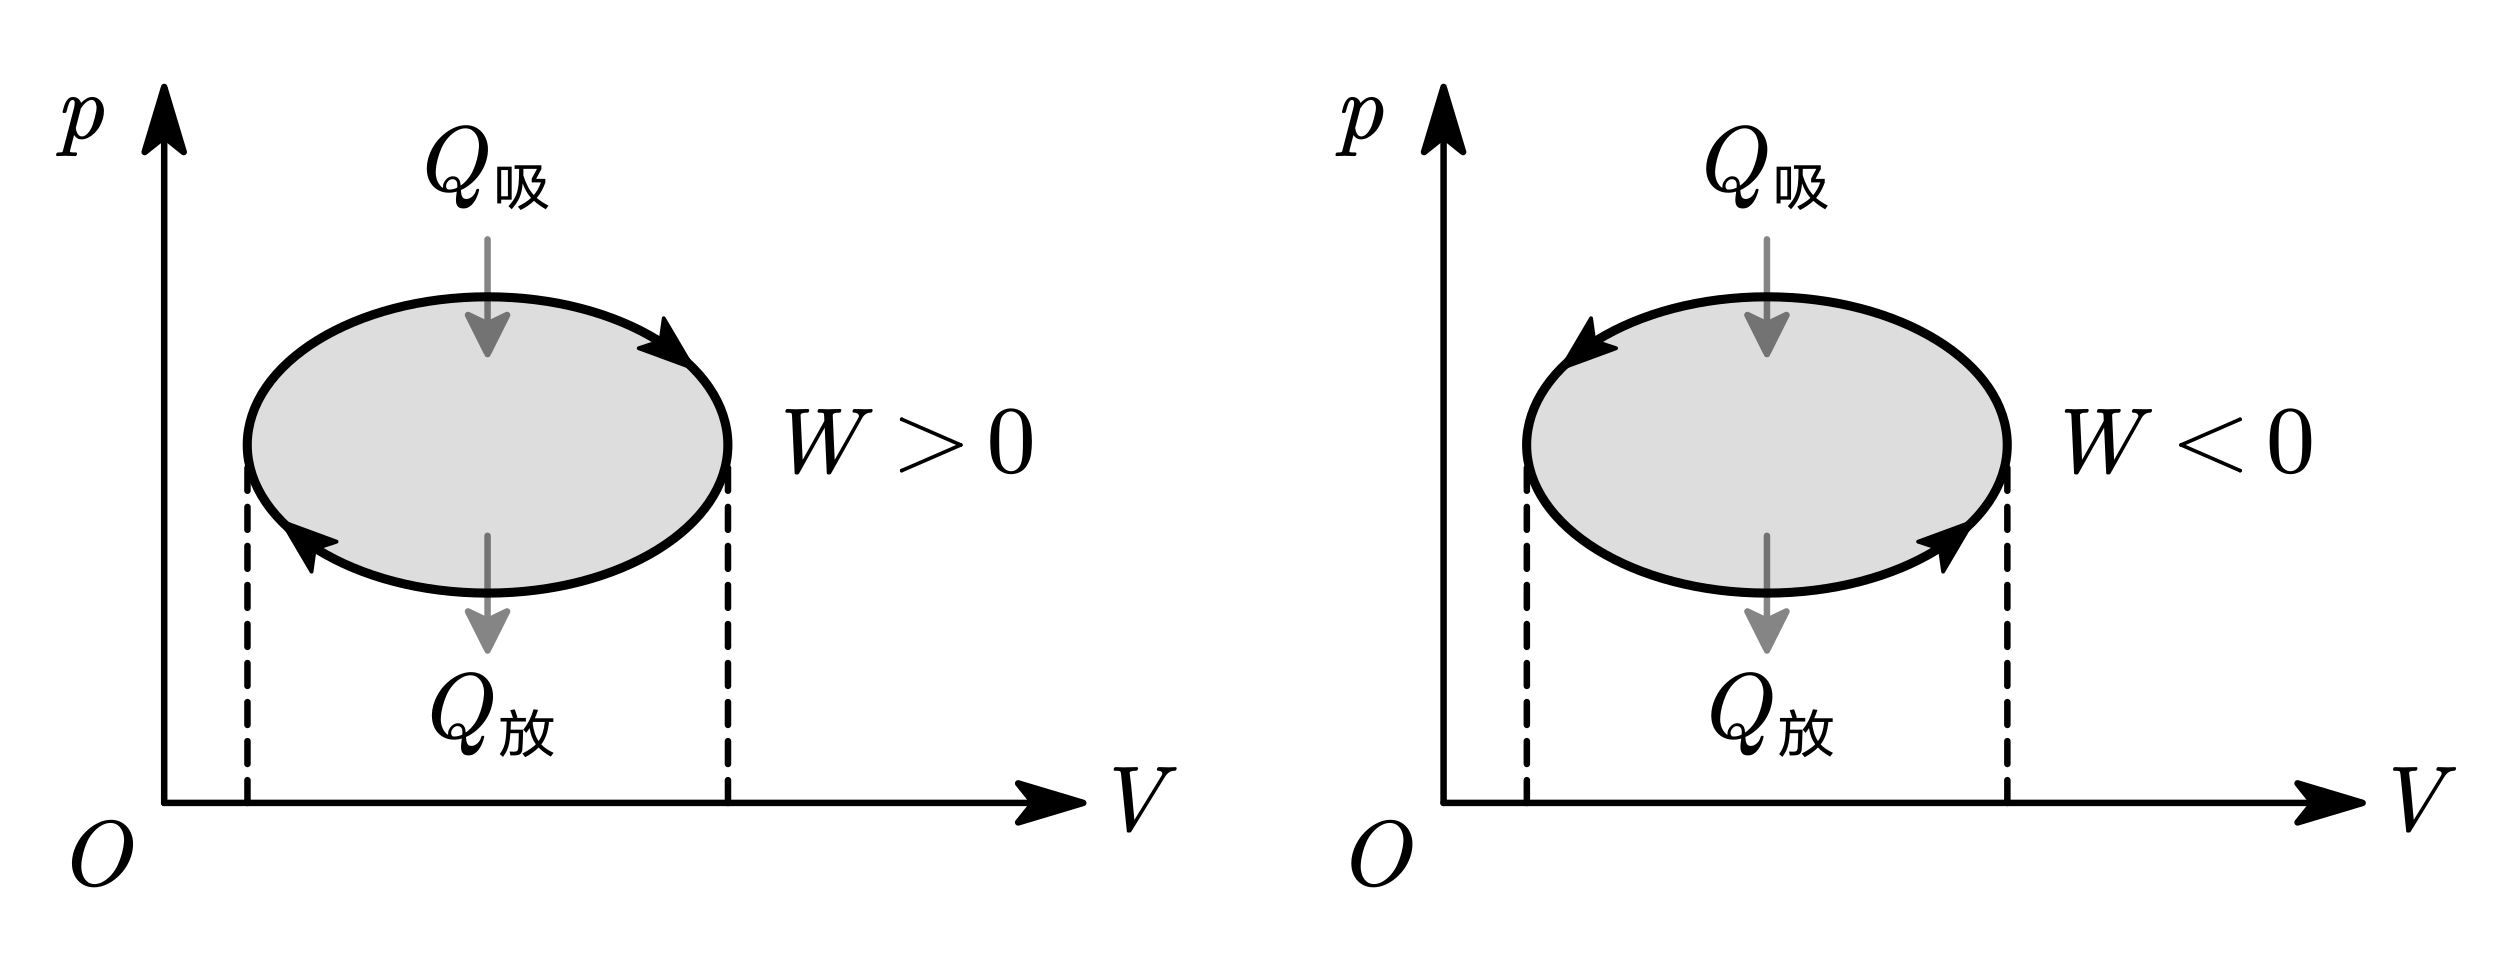 <?xml version="1.0"?>
<svg xmlns="http://www.w3.org/2000/svg" xmlns:xlink="http://www.w3.org/1999/xlink" width="512.217" height="198.464">
	<defs>
		<marker id="CustomMarker-01" markerUnits="strokeWidth" markerWidth="9" markerHeight="9" viewBox="-9 -4.5 9 9" orient="auto-start-reverse">
			<path d="M 0 -0 L -6 -3, -4.8 -0.5, -4.8 0.5, -6 3 Z" fill="#858585" stroke="#858585" stroke-linejoin="round" />
		</marker>
		<marker id="CustomMarker-02" markerUnits="strokeWidth" markerWidth="9" markerHeight="9" viewBox="-9 -4.5 9 9" orient="auto-start-reverse">
			<path d="M 0 -0 L -6 -3, -4.8 -0.5, -4.8 0.5, -6 3 Z" fill="#858585" stroke="#858585" stroke-linejoin="round" />
		</marker>
		<marker id="CustomMarker-03" markerUnits="strokeWidth" markerWidth="15" markerHeight="9" viewBox="-15 -4.5 15 9" orient="auto-start-reverse">
			<path d="M 0 -0 L -10 -3, -8 -0.5, -8 0.5, -10 3 Z" fill="#000000" stroke="#000000" stroke-linejoin="round" />
		</marker>
		<marker id="CustomMarker-04" markerUnits="strokeWidth" markerWidth="15" markerHeight="9" viewBox="-15 -4.5 15 9" orient="auto-start-reverse">
			<path d="M 0 -0 L -10 -3, -8 -0.5, -8 0.5, -10 3 Z" fill="#000000" stroke="#000000" stroke-linejoin="round" />
		</marker>
		<marker id="CustomMarker-05" markerUnits="strokeWidth" markerWidth="21" markerHeight="15" viewBox="-21 -7.5 21 15" orient="auto-start-reverse">
			<path d="M 0 -0 L -14 -5, -11.2 -0.5, -11.2 0.5, -14 5 Z" fill="#000000" stroke="#000000" stroke-linejoin="round" />
		</marker>
		<marker id="CustomMarker-06" markerUnits="strokeWidth" markerWidth="21" markerHeight="15" viewBox="-21 -7.5 21 15" orient="auto-start-reverse">
			<path d="M 0 -0 L -14 -5, -11.2 -0.5, -11.2 0.5, -14 5 Z" fill="#000000" stroke="#000000" stroke-linejoin="round" />
		</marker>
		<marker id="CustomMarker-07" markerUnits="strokeWidth" markerWidth="9" markerHeight="9" viewBox="-9 -4.5 9 9" orient="auto-start-reverse">
			<path d="M 0 -0 L -6 -3, -4.8 -0.5, -4.8 0.5, -6 3 Z" fill="#858585" stroke="#858585" stroke-linejoin="round" />
		</marker>
		<marker id="CustomMarker-08" markerUnits="strokeWidth" markerWidth="9" markerHeight="9" viewBox="-9 -4.5 9 9" orient="auto-start-reverse">
			<path d="M 0 -0 L -6 -3, -4.8 -0.5, -4.8 0.5, -6 3 Z" fill="#858585" stroke="#858585" stroke-linejoin="round" />
		</marker>
		<marker id="CustomMarker-09" markerUnits="strokeWidth" markerWidth="15" markerHeight="9" viewBox="-15 -4.5 15 9" orient="auto-start-reverse">
			<path d="M 0 -0 L -10 -3, -8 -0.5, -8 0.5, -10 3 Z" fill="#000000" stroke="#000000" stroke-linejoin="round" />
		</marker>
		<marker id="CustomMarker-10" markerUnits="strokeWidth" markerWidth="15" markerHeight="9" viewBox="-15 -4.5 15 9" orient="auto-start-reverse">
			<path d="M 0 -0 L -10 -3, -8 -0.5, -8 0.5, -10 3 Z" fill="#000000" stroke="#000000" stroke-linejoin="round" />
		</marker>
		<marker id="CustomMarker-11" markerUnits="strokeWidth" markerWidth="21" markerHeight="15" viewBox="-21 -7.5 21 15" orient="auto-start-reverse">
			<path d="M 0 -0 L -14 -5, -11.2 -0.5, -11.2 0.5, -14 5 Z" fill="#000000" stroke="#000000" stroke-linejoin="round" />
		</marker>
		<marker id="CustomMarker-12" markerUnits="strokeWidth" markerWidth="21" markerHeight="15" viewBox="-21 -7.5 21 15" orient="auto-start-reverse">
			<path d="M 0 -0 L -14 -5, -11.2 -0.5, -11.2 0.5, -14 5 Z" fill="#000000" stroke="#000000" stroke-linejoin="round" />
		</marker>
	</defs>
	<path d="M 0 -14.099 L 0 14.099" fill="none" stroke="#858585" stroke-width="1.6" stroke-linecap="round" stroke-linejoin="round" marker-end="url(#CustomMarker-01)" transform="matrix(0.833 0 0 0.833 99.895 60.798)" />
	<path d="M 0 -14.099 L 0 14.099" fill="none" stroke="#858585" stroke-width="1.6" stroke-linecap="round" stroke-linejoin="round" marker-end="url(#CustomMarker-02)" transform="matrix(0.833 0 0 0.833 99.895 121.529)" />
	<path d="M -113.023 88.043 L 113.023 88.043" fill="none" stroke="#000000" stroke-width="1.6" stroke-linecap="round" stroke-linejoin="round" marker-end="url(#CustomMarker-03)" transform="matrix(0.833 0 -0 0.833 127.789 91.163)" />
	<path d="M -113.023 88.043 L -113.023 -88.043" fill="none" stroke="#000000" stroke-width="1.6" stroke-linecap="round" stroke-linejoin="round" marker-end="url(#CustomMarker-04)" transform="matrix(0.833 0 -0 0.833 127.789 91.163)" />
	<g transform="matrix(1 0 -0 1 11.5 11.5)">
		<svg width="32.974" height="41.957">
			<defs />
			<path d="M 9.594 12.748 C 9.449 13.28, 9.237 13.805, 8.957 14.324, 8.677 14.843, 8.313 15.323, 7.867 15.762, 7.502 16.129, 7.089 16.436, 6.626 16.683, 6.164 16.93, 5.684 17.053, 5.188 17.053, 4.779 17.053, 4.442 16.941, 4.178 16.715, 3.914 16.489, 3.747 16.306, 3.678 16.165 L 2.895 19.169 C 2.857 19.322, 2.835 19.435, 2.829 19.508, 2.829 19.57, 2.841 19.609, 2.867 19.627, 2.942 19.677, 3.088 19.707, 3.305 19.719, 3.522 19.732, 3.766 19.737, 4.036 19.737, 4.2 19.737, 4.282 19.817, 4.282 19.975 L 4.282 20.04, 4.244 20.213 C 4.175 20.397, 4.052 20.485, 3.876 20.479, 3.272 20.455, 2.675 20.437, 2.083 20.424 L 1.81 20.424 C 1.294 20.424, 0.772 20.442, 0.243 20.479, 0.081 20.479, -0.001 20.4, -0.002 20.241 L -0.002 20.177, 0.036 20.003 C 0.106 19.82, 0.228 19.732, 0.404 19.737, 0.625 19.737, 0.807 19.732, 0.952 19.719, 1.096 19.707, 1.199 19.679, 1.262 19.636, 1.325 19.606, 1.392 19.438, 1.46 19.133 L 3.649 10.669 C 3.75 10.273, 3.8 9.93, 3.8 9.643 L 3.8 9.423 C 3.769 9.13, 3.622 8.984, 3.357 8.983, 3.08 8.984, 2.849 9.207, 2.663 9.652, 2.478 10.098, 2.297 10.678, 2.121 11.392, 2.052 11.558, 1.936 11.643, 1.772 11.649 L 1.555 11.649 C 1.404 11.649, 1.328 11.573, 1.328 11.42 L 1.328 11.356 C 1.404 11.069, 1.489 10.756, 1.584 10.417, 1.678 10.078, 1.804 9.758, 1.961 9.456, 2.118 9.153, 2.316 8.897, 2.555 8.686, 2.794 8.475, 3.093 8.37, 3.451 8.369, 3.93 8.37, 4.312 8.506, 4.598 8.778, 4.884 9.05, 5.052 9.323, 5.102 9.597, 5.348 9.316, 5.676 9.042, 6.089 8.773, 6.501 8.505, 6.936 8.37, 7.395 8.369, 7.879 8.37, 8.293 8.497, 8.636 8.75, 8.979 9.004, 9.244 9.32, 9.433 9.698, 9.66 10.15, 9.779 10.639, 9.792 11.163 L 9.792 11.291 C 9.792 11.762, 9.726 12.248, 9.594 12.748 Z M 8.206 9.963 C 8.15 9.671, 8.045 9.434, 7.89 9.254, 7.736 9.074, 7.534 8.984, 7.282 8.983, 6.993 8.984, 6.699 9.082, 6.4 9.277, 6.101 9.473, 5.826 9.719, 5.574 10.018, 5.379 10.269, 5.209 10.504, 5.064 10.724 L 4.027 14.727 C 4.052 14.855, 4.076 14.978, 4.098 15.094, 4.12 15.21, 4.15 15.323, 4.187 15.432, 4.282 15.732, 4.419 15.976, 4.598 16.165, 4.777 16.355, 5.015 16.449, 5.31 16.449, 5.575 16.449, 5.836 16.352, 6.093 16.156, 6.351 15.961, 6.587 15.716, 6.801 15.423, 7.103 15.014, 7.329 14.579, 7.48 14.118, 7.632 13.657, 7.77 13.185, 7.895 12.702, 8.021 12.202, 8.131 11.72, 8.225 11.255, 8.263 11.036, 8.282 10.822, 8.282 10.614, 8.282 10.394, 8.257 10.177, 8.206 9.963 Z" stroke="none" fill="#000000" />
			<rect />
		</svg>
	</g>
	<g transform="matrix(1 0 -0 1 228.162 153.325)">
		<svg width="41.979" height="48">
			<defs />
			<path d="M 12.858 4.321 C 12.821 4.504, 12.707 4.596, 12.518 4.595, 12.318 4.596, 12.126 4.619, 11.943 4.665, 11.761 4.711, 11.583 4.788, 11.41 4.898, 11.237 5.008, 11.079 5.141, 10.934 5.297, 10.789 5.453, 10.657 5.628, 10.537 5.823 L 3.659 17.008 C 3.565 17.179, 3.42 17.261, 3.225 17.255 L 3.046 17.255 C 2.813 17.255, 2.7 17.157, 2.706 16.962 L 1.527 5.264 C 1.502 5.106, 1.477 4.982, 1.451 4.894, 1.426 4.806, 1.388 4.743, 1.338 4.705, 1.25 4.657, 1.111 4.627, 0.918 4.614, 0.727 4.602, 0.508 4.596, 0.263 4.595, 0.168 4.596, 0.099 4.566, 0.055 4.504, 0.017 4.468, -0.002 4.422, -0.002 4.366, -0.002 4.33, 0.008 4.297, 0.027 4.266 L 0.055 4.128 C 0.074 4.049, 0.117 3.982, 0.183 3.927, 0.249 3.872, 0.329 3.845, 0.423 3.844, 1.027 3.882, 1.637 3.9, 2.253 3.899, 2.348 3.9, 2.449 3.894, 2.555 3.881, 3.285 3.882, 4.015 3.87, 4.744 3.844, 4.833 3.845, 4.911 3.875, 4.98 3.936, 5.005 3.985, 5.018 4.031, 5.018 4.073, 5.018 4.111, 5.009 4.144, 4.989 4.174 L 4.961 4.311 C 4.942 4.397, 4.897 4.467, 4.825 4.518, 4.752 4.57, 4.675 4.596, 4.593 4.595, 4.373 4.596, 4.172 4.605, 3.989 4.624, 3.807 4.642, 3.628 4.691, 3.452 4.77, 3.345 4.825, 3.295 4.917, 3.301 5.044 L 3.301 5.108 C 3.521 6.733, 3.697 8.365, 3.829 10.005, 3.961 11.645, 4.103 13.197, 4.254 14.662 L 9.82 5.603 C 9.902 5.475, 9.953 5.341, 9.971 5.2 L 9.971 5.154 C 9.971 5.063, 9.95 4.981, 9.905 4.907, 9.767 4.7, 9.509 4.596, 9.132 4.595, 8.968 4.596, 8.886 4.514, 8.886 4.348 L 8.886 4.284, 8.924 4.119 C 8.994 3.937, 9.116 3.845, 9.292 3.844, 9.845 3.87, 10.402 3.882, 10.962 3.881, 11.037 3.894, 11.11 3.9, 11.179 3.899, 11.657 3.9, 12.148 3.882, 12.651 3.844, 12.821 3.845, 12.912 3.927, 12.924 4.092 L 12.924 4.165 Z" stroke="none" fill="#000000" />
			<rect />
		</svg>
	</g>
	<g transform="matrix(1 0 -0 1 14.734 164.549)">
		<svg width="41.979" height="48">
			<defs />
			<path d="M 12.263 10.412 C 12.037 11.298, 11.67 12.153, 11.164 12.978, 10.658 13.802, 10.021 14.556, 9.254 15.24, 8.562 15.857, 7.805 16.347, 6.984 16.71, 6.163 17.073, 5.341 17.255, 4.517 17.255, 3.687 17.255, 2.949 17.072, 2.305 16.706, 1.66 16.339, 1.146 15.845, 0.762 15.221, 0.341 14.532, 0.099 13.768, 0.036 12.931, 0.011 12.73, -0.002 12.529, -0.002 12.327, -0.002 11.698, 0.08 11.048, 0.243 10.376, 0.482 9.478, 0.852 8.607, 1.352 7.761, 1.852 6.915, 2.492 6.15, 3.272 5.466, 3.964 4.85, 4.72 4.353, 5.541 3.978, 6.362 3.602, 7.19 3.414, 8.027 3.414, 8.857 3.414, 9.592 3.604, 10.23 3.982, 10.869 4.361, 11.38 4.862, 11.763 5.484, 12.184 6.174, 12.433 6.944, 12.508 7.792, 12.521 8.001, 12.527 8.205, 12.527 8.406, 12.527 9.06, 12.44 9.729, 12.263 10.412 Z M 10.358 5.795 C 10.15 5.283, 9.839 4.866, 9.423 4.546, 9.008 4.225, 8.499 4.065, 7.895 4.064, 7.298 4.065, 6.703 4.228, 6.112 4.555, 5.521 4.882, 4.993 5.304, 4.527 5.823, 3.941 6.453, 3.479 7.135, 3.14 7.871, 2.8 8.607, 2.536 9.353, 2.347 10.11, 2.127 10.935, 1.992 11.738, 1.942 12.519, 1.929 12.666, 1.923 12.813, 1.923 12.959, 1.923 13.57, 2.024 14.168, 2.224 14.754, 2.42 15.274, 2.719 15.709, 3.121 16.06, 3.524 16.412, 4.027 16.587, 4.63 16.586, 5.253 16.587, 5.862 16.408, 6.456 16.051, 7.051 15.694, 7.584 15.252, 8.056 14.727, 8.666 14.019, 9.14 13.271, 9.48 12.483, 9.82 11.695, 10.097 10.892, 10.31 10.073, 10.505 9.311, 10.628 8.56, 10.678 7.82 L 10.678 7.499 C 10.678 6.889, 10.572 6.321, 10.358 5.795 Z" stroke="none" fill="#000000" />
			<rect />
		</svg>
	</g>
	<path d="M 59.108 -0 C 59.108 20.124, 32.645 36.438, -0 36.438, -32.645 36.438, -59.108 20.124, -59.108 -0, -59.108 -20.124, -32.645 -36.438, -0 -36.438, 32.645 -36.438, 59.108 -20.124, 59.108 -0 Z" stroke="none" fill="#000000" fill-opacity="0.133" transform="matrix(0.833 0 0 0.833 99.895 91.164)" />
	<path d="M 59.108 -0 C 59.108 20.124, 32.645 36.438, -0 36.438, -32.645 36.438, -59.108 20.124, -59.108 -0, -59.108 -20.124, -32.645 -36.438, -0 -36.438, 32.645 -36.438, 59.108 -20.124, 59.108 -0 Z" fill="none" stroke="#000000" stroke-width="2.24" stroke-linecap="round" stroke-linejoin="round" transform="matrix(0.833 0 0 0.833 99.895 91.164)" />
	<path d="M 41.304 -26.049 C 42.257 -25.474, 43.178 -24.88, 44.064 -24.268 L 50.542 -18.861" fill="none" stroke="#000000" stroke-width="0.96" stroke-linecap="round" stroke-linejoin="round" marker-end="url(#CustomMarker-05)" transform="matrix(0.833 0 -0 0.833 99.926 91.164)" />
	<g transform="matrix(1 0 -0 1 87.449 22.231)">
		<svg width="77.999" height="57">
			<defs />
			<path d="M 12.259 10.412 C 12.032 11.298, 11.666 12.153, 11.16 12.978, 10.653 13.802, 10.016 14.556, 9.249 15.24, 8.52 15.881, 7.765 16.373, 6.984 16.714, 6.997 16.934, 7.019 17.16, 7.051 17.392, 7.082 17.625, 7.137 17.824, 7.216 17.992, 7.295 18.16, 7.403 18.293, 7.541 18.391, 7.68 18.489, 7.868 18.537, 8.107 18.537, 8.327 18.537, 8.54 18.49, 8.744 18.395, 8.949 18.301, 9.142 18.172, 9.324 18.011, 9.507 17.849, 9.667 17.655, 9.806 17.429, 9.944 17.203, 10.041 16.971, 10.098 16.733, 10.117 16.654, 10.159 16.587, 10.225 16.532, 10.292 16.477, 10.368 16.449, 10.457 16.449, 10.545 16.449, 10.624 16.483, 10.693 16.549, 10.718 16.599, 10.73 16.642, 10.73 16.678, 10.73 16.715, 10.721 16.749, 10.702 16.779, 10.608 17.194, 10.471 17.617, 10.292 18.047, 10.113 18.478, 9.894 18.875, 9.636 19.238, 9.379 19.602, 9.073 19.899, 8.721 20.131, 8.369 20.363, 7.969 20.479, 7.522 20.479, 7.019 20.479, 6.655 20.366, 6.428 20.14, 6.202 19.915, 6.06 19.618, 6.003 19.252, 5.978 19.087, 5.965 18.91, 5.965 18.72, 5.965 18.525, 5.978 18.324, 6.003 18.116, 6.053 17.701, 6.098 17.334, 6.135 17.017, 5.645 17.176, 5.104 17.255, 4.513 17.255, 3.683 17.255, 2.945 17.072, 2.3 16.706, 1.655 16.339, 1.141 15.845, 0.758 15.221, 0.336 14.532, 0.094 13.768, 0.031 12.931, 0.006 12.73, -0.007 12.529, -0.007 12.327, -0.007 11.698, 0.075 11.048, 0.238 10.376, 0.478 9.478, 0.847 8.607, 1.347 7.761, 1.848 6.915, 2.487 6.15, 3.267 5.466, 3.959 4.85, 4.715 4.353, 5.536 3.978, 6.357 3.602, 7.186 3.414, 8.022 3.414, 8.852 3.414, 9.587 3.604, 10.225 3.982, 10.864 4.361, 11.375 4.862, 11.758 5.484, 12.18 6.174, 12.428 6.944, 12.504 7.792, 12.517 8.001, 12.523 8.205, 12.523 8.406, 12.523 9.06, 12.435 9.729, 12.259 10.412 Z M 10.372 5.869 C 10.165 5.356, 9.853 4.928, 9.438 4.582, 9.022 4.238, 8.507 4.065, 7.89 4.064, 7.28 4.065, 6.673 4.241, 6.069 4.591, 5.466 4.943, 4.928 5.378, 4.456 5.896, 3.853 6.563, 3.379 7.283, 3.036 8.059, 2.693 8.834, 2.418 9.619, 2.21 10.412, 2.003 11.194, 1.88 11.967, 1.843 12.73, 1.83 12.84, 1.824 12.95, 1.824 13.059, 1.824 13.695, 1.937 14.287, 2.163 14.836, 2.308 15.179, 2.491 15.485, 2.711 15.753, 2.931 16.022, 3.135 16.196, 3.324 16.275, 3.318 16.263, 3.315 16.172, 3.315 16, 3.315 15.854, 3.333 15.704, 3.371 15.551, 3.428 15.338, 3.519 15.132, 3.645 14.933, 3.771 14.735, 3.917 14.558, 4.083 14.402, 4.25 14.246, 4.44 14.121, 4.654 14.026, 4.868 13.932, 5.092 13.884, 5.324 13.884, 5.652 13.884, 5.917 13.946, 6.122 14.068, 6.326 14.19, 6.488 14.346, 6.607 14.535, 6.727 14.724, 6.809 14.942, 6.853 15.19, 6.897 15.437, 6.922 15.64, 6.928 15.798, 7.066 15.707, 7.241 15.573, 7.452 15.396, 7.662 15.219, 7.865 15.023, 8.06 14.809, 8.664 14.156, 9.136 13.449, 9.475 12.689, 9.815 11.929, 10.086 11.158, 10.287 10.376, 10.494 9.576, 10.623 8.785, 10.674 8.003, 10.686 7.887, 10.693 7.765, 10.693 7.637, 10.693 7.014, 10.586 6.425, 10.372 5.869 Z M 6.23 16.21 C 6.242 16.071, 6.249 15.918, 6.249 15.752 L 6.249 15.533 C 6.236 15.32, 6.195 15.136, 6.126 14.984, 6.057 14.831, 5.952 14.709, 5.81 14.617, 5.669 14.526, 5.472 14.48, 5.22 14.479, 4.95 14.48, 4.697 14.589, 4.461 14.805, 4.225 15.022, 4.066 15.283, 3.984 15.588, 3.959 15.692, 3.947 15.793, 3.947 15.89, 3.947 16.019, 3.969 16.138, 4.012 16.247, 4.088 16.437, 4.211 16.556, 4.381 16.604 L 4.626 16.604 C 5.186 16.605, 5.72 16.474, 6.23 16.21 Z" stroke="none" fill="#000000" />
			<path d="M 0.208 3.967 C 0.082 3.758, -0.087 3.52, -0.299 3.254, 0.73 2.683, 1.531 2.096, 2.105 1.494, 1.446 0.66, 0.937 -0.339, 0.578 -1.502, 0.501 -0.349, 0.309 0.622, 0.002 1.412, -0.29 2.175, -0.769 2.972, -1.435 3.802, -1.484 3.751, -1.563 3.667, -1.673 3.551, -1.842 3.377, -1.958 3.252, -2.022 3.177, -1.56 2.626, -1.204 2.106, -0.954 1.617, -0.683 1.098, -0.482 0.52, -0.352 -0.117, -0.221 -0.739, -0.139 -1.513, -0.103 -2.44, -0.1 -2.608, -0.095 -2.844, -0.088 -3.148, -0.074 -3.695, -0.067 -4.134, -0.067 -4.467 L -0.901 -4.467, -0.901 -5.2, 4.007 -5.2, 4.007 -4.41, 3.04 -2.415, 4.726 -2.415, 4.726 -1.661 C 4.317 -0.378, 3.792 0.674, 3.151 1.494, 3.715 2.031, 4.43 2.556, 5.296 3.069, 5.134 3.295, 4.967 3.546, 4.795 3.823, 3.921 3.235, 3.206 2.657, 2.649 2.089, 1.98 2.797, 1.166 3.423, 0.208 3.967 Z M -4.077 2.607 L -4.077 -4.918, -1.435 -4.918, -1.435 1.853, -3.353 1.853, -3.353 2.607 Z M -3.353 1.15 L -2.122 1.15, -2.122 -4.215, -3.353 -4.215 Z M 2.618 0.904 C 3.157 0.2, 3.59 -0.667, 3.917 -1.697 L 2.232 -1.697, 2.232 -2.461, 3.193 -4.467, 0.71 -4.467 C 0.71 -4.295, 0.708 -4.051, 0.705 -3.733, 0.702 -3.456, 0.7 -3.254, 0.7 -3.128, 0.957 -2.228, 1.237 -1.46, 1.54 -0.825, 1.846 -0.174, 2.206 0.402, 2.618 0.904 Z" stroke="none" fill="#000000" transform="matrix(1.12 0 0 1 18.992 16.832)" />
			<rect />
		</svg>
	</g>
	<g transform="matrix(1 0 -0 1 88.489 134.293)">
		<svg width="77.999" height="57">
			<defs />
			<path d="M 12.259 10.412 C 12.032 11.298, 11.666 12.153, 11.16 12.978, 10.653 13.802, 10.016 14.556, 9.249 15.24, 8.52 15.881, 7.765 16.373, 6.984 16.714, 6.997 16.934, 7.019 17.16, 7.051 17.392, 7.082 17.625, 7.137 17.824, 7.216 17.992, 7.295 18.16, 7.403 18.293, 7.541 18.391, 7.68 18.489, 7.868 18.537, 8.107 18.537, 8.327 18.537, 8.54 18.49, 8.744 18.395, 8.949 18.301, 9.142 18.172, 9.324 18.011, 9.507 17.849, 9.667 17.655, 9.806 17.429, 9.944 17.203, 10.041 16.971, 10.098 16.733, 10.117 16.654, 10.159 16.587, 10.225 16.532, 10.292 16.477, 10.368 16.449, 10.457 16.449, 10.545 16.449, 10.624 16.483, 10.693 16.549, 10.718 16.599, 10.73 16.642, 10.73 16.678, 10.73 16.715, 10.721 16.749, 10.702 16.779, 10.608 17.194, 10.471 17.617, 10.292 18.047, 10.113 18.478, 9.894 18.875, 9.636 19.238, 9.379 19.602, 9.073 19.899, 8.721 20.131, 8.369 20.363, 7.969 20.479, 7.522 20.479, 7.019 20.479, 6.655 20.366, 6.428 20.14, 6.202 19.915, 6.06 19.618, 6.003 19.252, 5.978 19.087, 5.965 18.91, 5.965 18.72, 5.965 18.525, 5.978 18.324, 6.003 18.116, 6.053 17.701, 6.098 17.334, 6.135 17.017, 5.645 17.176, 5.104 17.255, 4.513 17.255, 3.683 17.255, 2.945 17.072, 2.3 16.706, 1.655 16.339, 1.141 15.845, 0.758 15.221, 0.336 14.532, 0.094 13.768, 0.031 12.931, 0.006 12.73, -0.007 12.529, -0.007 12.327, -0.007 11.698, 0.075 11.048, 0.238 10.376, 0.478 9.478, 0.847 8.607, 1.347 7.761, 1.848 6.915, 2.487 6.15, 3.267 5.466, 3.959 4.85, 4.715 4.353, 5.536 3.978, 6.357 3.602, 7.186 3.414, 8.022 3.414, 8.852 3.414, 9.587 3.604, 10.225 3.982, 10.864 4.361, 11.375 4.862, 11.758 5.484, 12.18 6.174, 12.428 6.944, 12.504 7.792, 12.517 8.001, 12.523 8.205, 12.523 8.406, 12.523 9.06, 12.435 9.729, 12.259 10.412 Z M 10.372 5.869 C 10.165 5.356, 9.853 4.928, 9.438 4.582, 9.022 4.238, 8.507 4.065, 7.89 4.064, 7.28 4.065, 6.673 4.241, 6.069 4.591, 5.466 4.943, 4.928 5.378, 4.456 5.896, 3.853 6.563, 3.379 7.283, 3.036 8.059, 2.693 8.834, 2.418 9.619, 2.21 10.412, 2.003 11.194, 1.88 11.967, 1.843 12.73, 1.83 12.84, 1.824 12.95, 1.824 13.059, 1.824 13.695, 1.937 14.287, 2.163 14.836, 2.308 15.179, 2.491 15.485, 2.711 15.753, 2.931 16.022, 3.135 16.196, 3.324 16.275, 3.318 16.263, 3.315 16.172, 3.315 16, 3.315 15.854, 3.333 15.704, 3.371 15.551, 3.428 15.338, 3.519 15.132, 3.645 14.933, 3.771 14.735, 3.917 14.558, 4.083 14.402, 4.25 14.246, 4.44 14.121, 4.654 14.026, 4.868 13.932, 5.092 13.884, 5.324 13.884, 5.652 13.884, 5.917 13.946, 6.122 14.068, 6.326 14.19, 6.488 14.346, 6.607 14.535, 6.727 14.724, 6.809 14.942, 6.853 15.19, 6.897 15.437, 6.922 15.64, 6.928 15.798, 7.066 15.707, 7.241 15.573, 7.452 15.396, 7.662 15.219, 7.865 15.023, 8.06 14.809, 8.664 14.156, 9.136 13.449, 9.475 12.689, 9.815 11.929, 10.086 11.158, 10.287 10.376, 10.494 9.576, 10.623 8.785, 10.674 8.003, 10.686 7.887, 10.693 7.765, 10.693 7.637, 10.693 7.014, 10.586 6.425, 10.372 5.869 Z M 6.23 16.21 C 6.242 16.071, 6.249 15.918, 6.249 15.752 L 6.249 15.533 C 6.236 15.32, 6.195 15.136, 6.126 14.984, 6.057 14.831, 5.952 14.709, 5.81 14.617, 5.669 14.526, 5.472 14.48, 5.22 14.479, 4.95 14.48, 4.697 14.589, 4.461 14.805, 4.225 15.022, 4.066 15.283, 3.984 15.588, 3.959 15.692, 3.947 15.793, 3.947 15.89, 3.947 16.019, 3.969 16.138, 4.012 16.247, 4.088 16.437, 4.211 16.556, 4.381 16.604 L 4.626 16.604 C 5.186 16.605, 5.72 16.474, 6.23 16.21 Z" stroke="none" fill="#000000" />
			<path d="M 0.128 4.018 C -0.009 3.82, -0.189 3.572, -0.411 3.274, 0.684 2.628, 1.509 1.996, 2.061 1.376, 1.766 0.932, 1.526 0.436, 1.343 -0.112, 1.163 -0.641, 1.023 -1.252, 0.92 -1.943, 0.797 -1.741, 0.607 -1.438, 0.35 -1.035, 0.325 -0.997, 0.308 -0.969, 0.297 -0.953, 0.234 -1.045, 0.105 -1.212, -0.089 -1.456, -0.155 -1.537, -0.201 -1.595, -0.226 -1.63, 0.197 -2.231, 0.556 -2.857, 0.852 -3.507, 1.162 -4.194, 1.424 -4.959, 1.639 -5.8 L 2.463 -5.682 C 2.276 -5.015, 2.079 -4.441, 1.871 -3.959 L 5.257 -3.959, 5.257 -3.205, 4.47 -3.205 C 4.375 -2.199, 4.218 -1.334, 4 -0.609, 3.771 0.14, 3.458 0.809, 3.06 1.397, 3.595 2.054, 4.343 2.626, 5.305 3.115, 5.062 3.457, 4.887 3.719, 4.782 3.9, 3.817 3.264, 3.074 2.642, 2.553 2.033, 1.968 2.714, 1.16 3.375, 0.128 4.018 Z M -3.945 3.951 C -4.005 3.89, -4.13 3.77, -4.32 3.592, -4.429 3.49, -4.503 3.42, -4.542 3.382, -4.246 2.914, -4.024 2.488, -3.876 2.105, -3.714 1.694, -3.594 1.224, -3.517 0.694, -3.443 0.208, -3.385 -0.462, -3.343 -1.317, -3.339 -1.464, -3.332 -1.686, -3.322 -1.984, -3.297 -2.575, -3.283 -3.011, -3.279 -3.292 L -4.399 -3.292, -4.399 -4.025, -2.123 -4.025 C -2.305 -4.668, -2.469 -5.207, -2.614 -5.641 L -1.8 -5.79 C -1.586 -5.133, -1.415 -4.569, -1.288 -4.097 L -1.668 -4.025, 0.239 -4.025, 0.239 -3.292, -2.503 -3.292 C -2.51 -2.779, -2.527 -2.221, -2.556 -1.62 L -0.258 -1.62 C -0.286 -0.234, -0.333 1.052, -0.4 2.238, -0.418 2.734, -0.524 3.086, -0.717 3.295, -0.911 3.503, -1.238 3.618, -1.7 3.638, -1.887 3.649, -2.186 3.654, -2.598 3.654, -2.619 3.431, -2.672 3.165, -2.756 2.853, -2.749 2.854, -2.737 2.855, -2.719 2.859, -2.392 2.876, -2.145 2.885, -1.98 2.884, -1.691 2.885, -1.488 2.831, -1.37 2.723, -1.252 2.615, -1.18 2.418, -1.156 2.13, -1.089 0.824, -1.055 -0.185, -1.055 -0.896 L -2.598 -0.896 C -2.654 -0.031, -2.73 0.663, -2.825 1.186, -2.92 1.727, -3.056 2.213, -3.232 2.643, -3.394 3.03, -3.631 3.466, -3.945 3.951 Z M 2.563 0.709 C 2.88 0.221, 3.13 -0.342, 3.313 -0.978, 3.483 -1.577, 3.613 -2.319, 3.704 -3.205 L 1.549 -3.205, 1.464 -3.02 C 1.56 -2.213, 1.693 -1.512, 1.866 -0.917, 2.045 -0.297, 2.278 0.244, 2.563 0.709 Z" stroke="none" fill="#000000" transform="matrix(1.12 0 0 1 18.992 16.832)" />
			<rect />
		</svg>
	</g>
	<g transform="matrix(1 0 -0 1 160.922 79.956)">
		<svg width="155.957" height="48">
			<defs />
			<path d="M 17.823 4.321 C 17.753 4.504, 17.634 4.596, 17.464 4.595, 17.087 4.596, 16.756 4.688, 16.474 4.87, 16.297 4.987, 16.143 5.124, 16.011 5.283, 15.879 5.442, 15.766 5.616, 15.672 5.805 L 9.389 16.998 C 9.308 17.176, 9.163 17.261, 8.955 17.255 L 8.804 17.255 C 8.585 17.255, 8.474 17.157, 8.474 16.962 L 8.05 7.664, 2.824 17.008 C 2.73 17.179, 2.585 17.261, 2.39 17.255 L 2.22 17.255 C 2.044 17.255, 1.934 17.16, 1.89 16.971 L 1.353 5.246 C 1.34 5.082, 1.326 4.96, 1.31 4.88, 1.294 4.801, 1.261 4.743, 1.211 4.705, 1.136 4.657, 1.015 4.627, 0.848 4.614, 0.681 4.602, 0.481 4.596, 0.249 4.595, 0.092 4.596, 0.007 4.514, -0.006 4.348 L -0.006 4.284, 0.032 4.119 C 0.101 3.937, 0.224 3.845, 0.399 3.844, 0.991 3.882, 1.591 3.9, 2.201 3.899, 2.296 3.9, 2.393 3.894, 2.494 3.881, 3.198 3.882, 3.912 3.87, 4.635 3.844, 4.798 3.845, 4.88 3.927, 4.88 4.092 L 4.88 4.156, 4.843 4.321 C 4.774 4.504, 4.651 4.596, 4.474 4.595, 4.242 4.596, 4.035 4.605, 3.852 4.624, 3.67 4.642, 3.494 4.691, 3.324 4.77, 3.173 4.85, 3.101 4.965, 3.107 5.118 L 3.532 14.259, 7.974 6.299, 7.936 5.246 C 7.924 5.082, 7.91 4.96, 7.894 4.88, 7.879 4.801, 7.843 4.743, 7.786 4.705, 7.71 4.657, 7.588 4.627, 7.418 4.614, 7.248 4.602, 7.053 4.596, 6.833 4.595, 6.739 4.596, 6.669 4.566, 6.625 4.504, 6.588 4.468, 6.569 4.422, 6.569 4.366, 6.569 4.33, 6.578 4.297, 6.597 4.266 L 6.625 4.128 C 6.663 3.939, 6.786 3.845, 6.994 3.844, 7.584 3.882, 8.182 3.9, 8.785 3.899, 8.867 3.9, 8.962 3.894, 9.068 3.881, 9.773 3.882, 10.483 3.87, 11.2 3.844, 11.289 3.845, 11.364 3.875, 11.427 3.936, 11.452 3.985, 11.464 4.031, 11.464 4.073, 11.464 4.111, 11.455 4.144, 11.436 4.174 L 11.408 4.311 C 11.389 4.392, 11.347 4.459, 11.28 4.514, 11.215 4.569, 11.138 4.596, 11.05 4.595, 10.83 4.596, 10.624 4.605, 10.432 4.624, 10.24 4.642, 10.062 4.691, 9.898 4.77, 9.76 4.85, 9.691 4.972, 9.691 5.136 L 10.097 14.259, 14.964 5.603 C 15.034 5.482, 15.068 5.372, 15.068 5.273, 15.068 5.158, 15.021 5.045, 14.926 4.934, 14.839 4.807, 14.714 4.719, 14.554 4.669, 14.394 4.621, 14.209 4.596, 14.002 4.595, 13.908 4.596, 13.839 4.566, 13.794 4.504, 13.757 4.468, 13.738 4.422, 13.738 4.366, 13.738 4.33, 13.747 4.297, 13.766 4.266 L 13.794 4.128 C 13.814 4.049, 13.856 3.982, 13.922 3.927, 13.988 3.872, 14.065 3.845, 14.153 3.844, 14.474 3.857, 14.798 3.863, 15.124 3.863, 15.445 3.863, 15.766 3.87, 16.087 3.881 L 16.841 3.881 C 17.099 3.882, 17.357 3.87, 17.615 3.844, 17.778 3.845, 17.86 3.927, 17.86 4.092 L 17.86 4.156 Z" stroke="none" fill="#000000" />
			<polyline points="-5.253 6.041 0 -6.041" fill="none" stroke="#000000" stroke-width="0.75" stroke-linecap="round" stroke-linejoin="round" transform="matrix(7.54979e-008 1 -1 7.54979e-008 29.873 11.207)" />
			<polyline points="0 -6.041 5.253 6.041" fill="none" stroke="#000000" stroke-width="0.75" stroke-linecap="round" stroke-linejoin="round" transform="matrix(7.54979e-008 1 -1 7.54979e-008 29.873 11.207)" />
			<ellipse cx="-5.253" cy="6.041" rx="0.375" ry="0.375" stroke="none" fill="#000000" transform="matrix(7.54979e-008 1 -1 7.54979e-008 29.873 11.207)" />
			<ellipse cx="-0" cy="-6.041" rx="0.375" ry="0.375" stroke="none" fill="#000000" transform="matrix(7.54979e-008 1 -1 7.54979e-008 29.873 11.207)" />
			<ellipse cx="5.253" cy="6.041" rx="0.375" ry="0.375" stroke="none" fill="#000000" transform="matrix(7.54979e-008 1 -1 7.54979e-008 29.873 11.207)" />
			<path d="M 50.499 10.519 C 50.499 11.381, 50.439 12.239, 50.319 13.091, 50.199 13.944, 49.902 14.745, 49.427 15.492, 49.088 16.038, 48.635 16.456, 48.068 16.749, 47.501 17.042, 46.884 17.189, 46.218 17.189, 45.578 17.189, 44.972 17.042, 44.402 16.749, 43.832 16.456, 43.377 16.038, 43.038 15.492, 42.563 14.745, 42.266 13.944, 42.146 13.091, 42.026 12.239, 41.965 11.381, 41.965 10.519, 41.965 9.646, 42.026 8.774, 42.146 7.903, 42.266 7.032, 42.563 6.217, 43.038 5.456, 43.377 4.906, 43.83 4.478, 44.397 4.173, 44.964 3.868, 45.571 3.715, 46.218 3.714, 46.878 3.715, 47.493 3.868, 48.063 4.173, 48.633 4.478, 49.088 4.906, 49.427 5.456, 49.902 6.217, 50.199 7.032, 50.319 7.903, 50.439 8.774, 50.499 9.646, 50.499 10.519 Z M 48.669 10.205 C 48.669 9.828, 48.666 9.431, 48.66 9.011, 48.653 8.593, 48.638 8.183, 48.613 7.782, 48.588 7.381, 48.544 7.002, 48.479 6.646, 48.414 6.29, 48.336 5.986, 48.243 5.734, 48.059 5.328, 47.788 4.994, 47.43 4.734, 47.072 4.474, 46.668 4.343, 46.218 4.343, 45.781 4.343, 45.385 4.475, 45.031 4.738, 44.676 5.002, 44.406 5.334, 44.221 5.734, 44.129 5.986, 44.05 6.29, 43.985 6.646, 43.921 7.002, 43.876 7.381, 43.851 7.782, 43.827 8.183, 43.811 8.593, 43.805 9.011, 43.799 9.431, 43.796 9.828, 43.796 10.205, 43.796 10.624, 43.799 11.066, 43.805 11.529, 43.811 11.993, 43.827 12.442, 43.851 12.876, 43.876 13.31, 43.921 13.722, 43.985 14.11, 44.05 14.5, 44.129 14.826, 44.221 15.088, 44.394 15.526, 44.661 15.885, 45.021 16.166, 45.382 16.448, 45.781 16.588, 46.218 16.587, 46.675 16.588, 47.084 16.448, 47.444 16.166, 47.804 15.885, 48.071 15.526, 48.243 15.088, 48.336 14.826, 48.414 14.5, 48.479 14.11, 48.544 13.722, 48.588 13.31, 48.613 12.876, 48.638 12.442, 48.653 11.993, 48.66 11.529, 48.666 11.066, 48.669 10.624, 48.669 10.205 Z" stroke="none" fill="#000000" />
			<rect />
		</svg>
	</g>
	<path d="M 0 44.022 L 0 -44.022" fill="none" stroke="#000000" stroke-width="1.6" stroke-linecap="round" stroke-linejoin="round" stroke-dasharray="5.608, 3.992" transform="matrix(0.833 0 0 0.833 50.7 127.848)" />
	<path d="M 0 44.022 L 0 -44.022" fill="none" stroke="#000000" stroke-width="1.6" stroke-linecap="round" stroke-linejoin="round" stroke-dasharray="5.608, 3.992" transform="matrix(0.833 0 0 0.833 149.152 127.848)" />
	<path d="M 41.304 -26.049 C 42.257 -25.474, 43.177 -24.88, 44.064 -24.268 L 50.542 -18.861" fill="none" stroke="#000000" stroke-width="0.96" stroke-linecap="round" stroke-linejoin="round" marker-end="url(#CustomMarker-06)" transform="matrix(-0.833 1.2583e-007 -1.2583e-007 -0.833 99.895 91.163)" />
	<path d="M 0 -14.099 L 0 14.099" fill="none" stroke="#858585" stroke-width="1.6" stroke-linecap="round" stroke-linejoin="round" marker-end="url(#CustomMarker-07)" transform="matrix(0.833 0 0 0.833 362.024 60.798)" />
	<path d="M 0 -14.099 L 0 14.099" fill="none" stroke="#858585" stroke-width="1.6" stroke-linecap="round" stroke-linejoin="round" marker-end="url(#CustomMarker-08)" transform="matrix(0.833 0 0 0.833 362.024 121.529)" />
	<path d="M -113.023 88.043 L 113.023 88.043" fill="none" stroke="#000000" stroke-width="1.6" stroke-linecap="round" stroke-linejoin="round" marker-end="url(#CustomMarker-09)" transform="matrix(0.833 0 -0 0.833 389.918 91.163)" />
	<path d="M -113.023 88.043 L -113.023 -88.043" fill="none" stroke="#000000" stroke-width="1.6" stroke-linecap="round" stroke-linejoin="round" marker-end="url(#CustomMarker-10)" transform="matrix(0.833 0 -0 0.833 389.918 91.163)" />
	<g transform="matrix(1 0 -0 1 273.629 11.5)">
		<svg width="32.974" height="41.957">
			<defs />
			<path d="M 9.594 12.748 C 9.449 13.28, 9.237 13.805, 8.957 14.324, 8.677 14.843, 8.313 15.323, 7.867 15.762, 7.502 16.129, 7.089 16.436, 6.626 16.683, 6.164 16.93, 5.684 17.053, 5.188 17.053, 4.779 17.053, 4.442 16.941, 4.178 16.715, 3.914 16.489, 3.747 16.306, 3.678 16.165 L 2.895 19.169 C 2.857 19.322, 2.835 19.435, 2.829 19.508, 2.829 19.57, 2.841 19.609, 2.867 19.627, 2.942 19.677, 3.088 19.707, 3.305 19.719, 3.522 19.732, 3.766 19.737, 4.036 19.737, 4.2 19.737, 4.282 19.817, 4.282 19.975 L 4.282 20.04, 4.244 20.213 C 4.175 20.397, 4.052 20.485, 3.876 20.479, 3.272 20.455, 2.675 20.437, 2.083 20.424 L 1.81 20.424 C 1.294 20.424, 0.772 20.442, 0.243 20.479, 0.081 20.479, -0.001 20.4, -0.002 20.241 L -0.002 20.177, 0.036 20.003 C 0.106 19.82, 0.228 19.732, 0.404 19.737, 0.625 19.737, 0.807 19.732, 0.952 19.719, 1.096 19.707, 1.199 19.679, 1.262 19.636, 1.325 19.606, 1.392 19.438, 1.46 19.133 L 3.649 10.669 C 3.75 10.273, 3.8 9.93, 3.8 9.643 L 3.8 9.423 C 3.769 9.13, 3.622 8.984, 3.357 8.983, 3.08 8.984, 2.849 9.207, 2.663 9.652, 2.478 10.098, 2.297 10.678, 2.121 11.392, 2.052 11.558, 1.936 11.643, 1.772 11.649 L 1.555 11.649 C 1.404 11.649, 1.328 11.573, 1.328 11.42 L 1.328 11.356 C 1.404 11.069, 1.489 10.756, 1.584 10.417, 1.678 10.078, 1.804 9.758, 1.961 9.456, 2.118 9.153, 2.316 8.897, 2.555 8.686, 2.794 8.475, 3.093 8.37, 3.451 8.369, 3.93 8.37, 4.312 8.506, 4.598 8.778, 4.884 9.05, 5.052 9.323, 5.102 9.597, 5.348 9.316, 5.676 9.042, 6.089 8.773, 6.501 8.505, 6.936 8.37, 7.395 8.369, 7.879 8.37, 8.293 8.497, 8.636 8.75, 8.979 9.004, 9.244 9.32, 9.433 9.698, 9.66 10.15, 9.779 10.639, 9.792 11.163 L 9.792 11.291 C 9.792 11.762, 9.726 12.248, 9.594 12.748 Z M 8.206 9.963 C 8.15 9.671, 8.045 9.434, 7.89 9.254, 7.736 9.074, 7.534 8.984, 7.282 8.983, 6.993 8.984, 6.699 9.082, 6.4 9.277, 6.101 9.473, 5.826 9.719, 5.574 10.018, 5.379 10.269, 5.209 10.504, 5.064 10.724 L 4.027 14.727 C 4.052 14.855, 4.076 14.978, 4.098 15.094, 4.12 15.21, 4.15 15.323, 4.187 15.432, 4.282 15.732, 4.419 15.976, 4.598 16.165, 4.777 16.355, 5.015 16.449, 5.31 16.449, 5.575 16.449, 5.836 16.352, 6.093 16.156, 6.351 15.961, 6.587 15.716, 6.801 15.423, 7.103 15.014, 7.329 14.579, 7.48 14.118, 7.632 13.657, 7.77 13.185, 7.895 12.702, 8.021 12.202, 8.131 11.72, 8.225 11.255, 8.263 11.036, 8.282 10.822, 8.282 10.614, 8.282 10.394, 8.257 10.177, 8.206 9.963 Z" stroke="none" fill="#000000" />
			<rect />
		</svg>
	</g>
	<g transform="matrix(1 0 -0 1 490.291 153.325)">
		<svg width="41.979" height="48">
			<defs />
			<path d="M 12.858 4.321 C 12.821 4.504, 12.707 4.596, 12.518 4.595, 12.318 4.596, 12.126 4.619, 11.943 4.665, 11.761 4.711, 11.583 4.788, 11.41 4.898, 11.237 5.008, 11.079 5.141, 10.934 5.297, 10.789 5.453, 10.657 5.628, 10.537 5.823 L 3.659 17.008 C 3.565 17.179, 3.42 17.261, 3.225 17.255 L 3.046 17.255 C 2.813 17.255, 2.7 17.157, 2.706 16.962 L 1.527 5.264 C 1.502 5.106, 1.477 4.982, 1.451 4.894, 1.426 4.806, 1.388 4.743, 1.338 4.705, 1.25 4.657, 1.111 4.627, 0.918 4.614, 0.727 4.602, 0.508 4.596, 0.263 4.595, 0.168 4.596, 0.099 4.566, 0.055 4.504, 0.017 4.468, -0.002 4.422, -0.002 4.366, -0.002 4.33, 0.008 4.297, 0.027 4.266 L 0.055 4.128 C 0.074 4.049, 0.117 3.982, 0.183 3.927, 0.249 3.872, 0.329 3.845, 0.423 3.844, 1.027 3.882, 1.637 3.9, 2.253 3.899, 2.348 3.9, 2.449 3.894, 2.555 3.881, 3.285 3.882, 4.015 3.87, 4.744 3.844, 4.833 3.845, 4.911 3.875, 4.98 3.936, 5.005 3.985, 5.018 4.031, 5.018 4.073, 5.018 4.111, 5.009 4.144, 4.989 4.174 L 4.961 4.311 C 4.942 4.397, 4.897 4.467, 4.825 4.518, 4.752 4.57, 4.675 4.596, 4.593 4.595, 4.373 4.596, 4.172 4.605, 3.989 4.624, 3.807 4.642, 3.628 4.691, 3.452 4.77, 3.345 4.825, 3.295 4.917, 3.301 5.044 L 3.301 5.108 C 3.521 6.733, 3.697 8.365, 3.829 10.005, 3.961 11.645, 4.103 13.197, 4.254 14.662 L 9.82 5.603 C 9.902 5.475, 9.953 5.341, 9.971 5.2 L 9.971 5.154 C 9.971 5.063, 9.95 4.981, 9.905 4.907, 9.767 4.7, 9.509 4.596, 9.132 4.595, 8.968 4.596, 8.886 4.514, 8.886 4.348 L 8.886 4.284, 8.924 4.119 C 8.994 3.937, 9.116 3.845, 9.292 3.844, 9.845 3.87, 10.402 3.882, 10.962 3.881, 11.037 3.894, 11.11 3.9, 11.179 3.899, 11.657 3.9, 12.148 3.882, 12.651 3.844, 12.821 3.845, 12.912 3.927, 12.924 4.092 L 12.924 4.165 Z" stroke="none" fill="#000000" />
			<rect />
		</svg>
	</g>
	<g transform="matrix(1 0 -0 1 276.863 164.549)">
		<svg width="41.979" height="48">
			<defs />
			<path d="M 12.263 10.412 C 12.037 11.298, 11.67 12.153, 11.164 12.978, 10.658 13.802, 10.021 14.556, 9.254 15.24, 8.562 15.857, 7.805 16.347, 6.984 16.71, 6.163 17.073, 5.341 17.255, 4.517 17.255, 3.687 17.255, 2.949 17.072, 2.305 16.706, 1.66 16.339, 1.146 15.845, 0.762 15.221, 0.341 14.532, 0.099 13.768, 0.036 12.931, 0.011 12.73, -0.002 12.529, -0.002 12.327, -0.002 11.698, 0.08 11.048, 0.243 10.376, 0.482 9.478, 0.852 8.607, 1.352 7.761, 1.852 6.915, 2.492 6.15, 3.272 5.466, 3.964 4.85, 4.72 4.353, 5.541 3.978, 6.362 3.602, 7.19 3.414, 8.027 3.414, 8.857 3.414, 9.592 3.604, 10.23 3.982, 10.869 4.361, 11.38 4.862, 11.763 5.484, 12.184 6.174, 12.433 6.944, 12.508 7.792, 12.521 8.001, 12.527 8.205, 12.527 8.406, 12.527 9.06, 12.44 9.729, 12.263 10.412 Z M 10.358 5.795 C 10.15 5.283, 9.839 4.866, 9.423 4.546, 9.008 4.225, 8.499 4.065, 7.895 4.064, 7.298 4.065, 6.703 4.228, 6.112 4.555, 5.521 4.882, 4.993 5.304, 4.527 5.823, 3.941 6.453, 3.479 7.135, 3.14 7.871, 2.8 8.607, 2.536 9.353, 2.347 10.11, 2.127 10.935, 1.992 11.738, 1.942 12.519, 1.929 12.666, 1.923 12.813, 1.923 12.959, 1.923 13.57, 2.024 14.168, 2.224 14.754, 2.42 15.274, 2.719 15.709, 3.121 16.06, 3.524 16.412, 4.027 16.587, 4.63 16.586, 5.253 16.587, 5.862 16.408, 6.456 16.051, 7.051 15.694, 7.584 15.252, 8.056 14.727, 8.666 14.019, 9.14 13.271, 9.48 12.483, 9.82 11.695, 10.097 10.892, 10.31 10.073, 10.505 9.311, 10.628 8.56, 10.678 7.82 L 10.678 7.499 C 10.678 6.889, 10.572 6.321, 10.358 5.795 Z" stroke="none" fill="#000000" />
			<rect />
		</svg>
	</g>
	<path d="M 59.108 -0 C 59.108 20.124, 32.645 36.438, -0 36.438, -32.645 36.438, -59.108 20.124, -59.108 -0, -59.108 -20.124, -32.645 -36.438, -0 -36.438, 32.645 -36.438, 59.108 -20.124, 59.108 -0 Z" stroke="none" fill="#000000" fill-opacity="0.133" transform="matrix(0.833 0 0 0.833 362.024 91.164)" />
	<path d="M 59.108 -0 C 59.108 20.124, 32.645 36.438, -0 36.438, -32.645 36.438, -59.108 20.124, -59.108 -0, -59.108 -20.124, -32.645 -36.438, -0 -36.438, 32.645 -36.438, 59.108 -20.124, 59.108 -0 Z" fill="none" stroke="#000000" stroke-width="2.24" stroke-linecap="round" stroke-linejoin="round" transform="matrix(0.833 0 0 0.833 362.024 91.164)" />
	<path d="M 41.304 -26.049 C 42.257 -25.474, 43.177 -24.88, 44.064 -24.268 L 50.542 -18.861" fill="none" stroke="#000000" stroke-width="0.96" stroke-linecap="round" stroke-linejoin="round" marker-end="url(#CustomMarker-11)" transform="matrix(-0.833 1.2583e-007 1.2583e-007 0.833 362.055 91.164)" />
	<g transform="matrix(1 0 -0 1 349.578 22.231)">
		<svg width="77.999" height="57">
			<defs />
			<path d="M 12.259 10.412 C 12.032 11.298, 11.666 12.153, 11.16 12.978, 10.653 13.802, 10.016 14.556, 9.249 15.24, 8.52 15.881, 7.765 16.373, 6.984 16.714, 6.997 16.934, 7.019 17.16, 7.051 17.392, 7.082 17.625, 7.137 17.824, 7.216 17.992, 7.295 18.16, 7.403 18.293, 7.541 18.391, 7.68 18.489, 7.868 18.537, 8.107 18.537, 8.327 18.537, 8.54 18.49, 8.744 18.395, 8.949 18.301, 9.142 18.172, 9.324 18.011, 9.507 17.849, 9.667 17.655, 9.806 17.429, 9.944 17.203, 10.041 16.971, 10.098 16.733, 10.117 16.654, 10.159 16.587, 10.225 16.532, 10.292 16.477, 10.368 16.449, 10.457 16.449, 10.545 16.449, 10.624 16.483, 10.693 16.549, 10.718 16.599, 10.73 16.642, 10.73 16.678, 10.73 16.715, 10.721 16.749, 10.702 16.779, 10.608 17.194, 10.471 17.617, 10.292 18.047, 10.113 18.478, 9.894 18.875, 9.636 19.238, 9.379 19.602, 9.073 19.899, 8.721 20.131, 8.369 20.363, 7.969 20.479, 7.522 20.479, 7.019 20.479, 6.655 20.366, 6.428 20.14, 6.202 19.915, 6.06 19.618, 6.003 19.252, 5.978 19.087, 5.965 18.91, 5.965 18.72, 5.965 18.525, 5.978 18.324, 6.003 18.116, 6.053 17.701, 6.098 17.334, 6.135 17.017, 5.645 17.176, 5.104 17.255, 4.513 17.255, 3.683 17.255, 2.945 17.072, 2.3 16.706, 1.655 16.339, 1.141 15.845, 0.758 15.221, 0.336 14.532, 0.094 13.768, 0.031 12.931, 0.006 12.73, -0.007 12.529, -0.007 12.327, -0.007 11.698, 0.075 11.048, 0.238 10.376, 0.478 9.478, 0.847 8.607, 1.347 7.761, 1.848 6.915, 2.487 6.15, 3.267 5.466, 3.959 4.85, 4.715 4.353, 5.536 3.978, 6.357 3.602, 7.186 3.414, 8.022 3.414, 8.852 3.414, 9.587 3.604, 10.225 3.982, 10.864 4.361, 11.375 4.862, 11.758 5.484, 12.18 6.174, 12.428 6.944, 12.504 7.792, 12.517 8.001, 12.523 8.205, 12.523 8.406, 12.523 9.06, 12.435 9.729, 12.259 10.412 Z M 10.372 5.869 C 10.165 5.356, 9.853 4.928, 9.438 4.582, 9.022 4.238, 8.507 4.065, 7.89 4.064, 7.28 4.065, 6.673 4.241, 6.069 4.591, 5.466 4.943, 4.928 5.378, 4.456 5.896, 3.853 6.563, 3.379 7.283, 3.036 8.059, 2.693 8.834, 2.418 9.619, 2.21 10.412, 2.003 11.194, 1.88 11.967, 1.843 12.73, 1.83 12.84, 1.824 12.95, 1.824 13.059, 1.824 13.695, 1.937 14.287, 2.163 14.836, 2.308 15.179, 2.491 15.485, 2.711 15.753, 2.931 16.022, 3.135 16.196, 3.324 16.275, 3.318 16.263, 3.315 16.172, 3.315 16, 3.315 15.854, 3.333 15.704, 3.371 15.551, 3.428 15.338, 3.519 15.132, 3.645 14.933, 3.771 14.735, 3.917 14.558, 4.083 14.402, 4.25 14.246, 4.44 14.121, 4.654 14.026, 4.868 13.932, 5.092 13.884, 5.324 13.884, 5.652 13.884, 5.917 13.946, 6.122 14.068, 6.326 14.19, 6.488 14.346, 6.607 14.535, 6.727 14.724, 6.809 14.942, 6.853 15.19, 6.897 15.437, 6.922 15.64, 6.928 15.798, 7.066 15.707, 7.241 15.573, 7.452 15.396, 7.662 15.219, 7.865 15.023, 8.06 14.809, 8.664 14.156, 9.136 13.449, 9.475 12.689, 9.815 11.929, 10.086 11.158, 10.287 10.376, 10.494 9.576, 10.623 8.785, 10.674 8.003, 10.686 7.887, 10.693 7.765, 10.693 7.637, 10.693 7.014, 10.586 6.425, 10.372 5.869 Z M 6.23 16.21 C 6.242 16.071, 6.249 15.918, 6.249 15.752 L 6.249 15.533 C 6.236 15.32, 6.195 15.136, 6.126 14.984, 6.057 14.831, 5.952 14.709, 5.81 14.617, 5.669 14.526, 5.472 14.48, 5.22 14.479, 4.95 14.48, 4.697 14.589, 4.461 14.805, 4.225 15.022, 4.066 15.283, 3.984 15.588, 3.959 15.692, 3.947 15.793, 3.947 15.89, 3.947 16.019, 3.969 16.138, 4.012 16.247, 4.088 16.437, 4.211 16.556, 4.381 16.604 L 4.626 16.604 C 5.186 16.605, 5.72 16.474, 6.23 16.21 Z" stroke="none" fill="#000000" />
			<path d="M 0.208 3.967 C 0.082 3.758, -0.087 3.52, -0.299 3.254, 0.73 2.683, 1.531 2.096, 2.105 1.494, 1.446 0.66, 0.937 -0.339, 0.578 -1.502, 0.501 -0.349, 0.309 0.622, 0.002 1.412, -0.29 2.175, -0.769 2.972, -1.435 3.802, -1.484 3.751, -1.563 3.667, -1.673 3.551, -1.842 3.377, -1.958 3.252, -2.022 3.177, -1.56 2.626, -1.204 2.106, -0.954 1.617, -0.683 1.098, -0.482 0.52, -0.352 -0.117, -0.221 -0.739, -0.139 -1.513, -0.103 -2.44, -0.1 -2.608, -0.095 -2.844, -0.088 -3.148, -0.074 -3.695, -0.067 -4.134, -0.067 -4.467 L -0.901 -4.467, -0.901 -5.2, 4.007 -5.2, 4.007 -4.41, 3.04 -2.415, 4.726 -2.415, 4.726 -1.661 C 4.317 -0.378, 3.792 0.674, 3.151 1.494, 3.715 2.031, 4.43 2.556, 5.296 3.069, 5.134 3.295, 4.967 3.546, 4.795 3.823, 3.921 3.235, 3.206 2.657, 2.649 2.089, 1.98 2.797, 1.166 3.423, 0.208 3.967 Z M -4.077 2.607 L -4.077 -4.918, -1.435 -4.918, -1.435 1.853, -3.353 1.853, -3.353 2.607 Z M -3.353 1.15 L -2.122 1.15, -2.122 -4.215, -3.353 -4.215 Z M 2.618 0.904 C 3.157 0.2, 3.59 -0.667, 3.917 -1.697 L 2.232 -1.697, 2.232 -2.461, 3.193 -4.467, 0.71 -4.467 C 0.71 -4.295, 0.708 -4.051, 0.705 -3.733, 0.702 -3.456, 0.7 -3.254, 0.7 -3.128, 0.957 -2.228, 1.237 -1.46, 1.54 -0.825, 1.846 -0.174, 2.206 0.402, 2.618 0.904 Z" stroke="none" fill="#000000" transform="matrix(1.12 0 0 1 18.992 16.832)" />
			<rect />
		</svg>
	</g>
	<g transform="matrix(1 0 -0 1 350.618 134.293)">
		<svg width="77.999" height="57">
			<defs />
			<path d="M 12.259 10.412 C 12.032 11.298, 11.666 12.153, 11.16 12.978, 10.653 13.802, 10.016 14.556, 9.249 15.24, 8.52 15.881, 7.765 16.373, 6.984 16.714, 6.997 16.934, 7.019 17.16, 7.051 17.392, 7.082 17.625, 7.137 17.824, 7.216 17.992, 7.295 18.16, 7.403 18.293, 7.541 18.391, 7.68 18.489, 7.868 18.537, 8.107 18.537, 8.327 18.537, 8.54 18.49, 8.744 18.395, 8.949 18.301, 9.142 18.172, 9.324 18.011, 9.507 17.849, 9.667 17.655, 9.806 17.429, 9.944 17.203, 10.041 16.971, 10.098 16.733, 10.117 16.654, 10.159 16.587, 10.225 16.532, 10.292 16.477, 10.368 16.449, 10.457 16.449, 10.545 16.449, 10.624 16.483, 10.693 16.549, 10.718 16.599, 10.73 16.642, 10.73 16.678, 10.73 16.715, 10.721 16.749, 10.702 16.779, 10.608 17.194, 10.471 17.617, 10.292 18.047, 10.113 18.478, 9.894 18.875, 9.636 19.238, 9.379 19.602, 9.073 19.899, 8.721 20.131, 8.369 20.363, 7.969 20.479, 7.522 20.479, 7.019 20.479, 6.655 20.366, 6.428 20.14, 6.202 19.915, 6.06 19.618, 6.003 19.252, 5.978 19.087, 5.965 18.91, 5.965 18.72, 5.965 18.525, 5.978 18.324, 6.003 18.116, 6.053 17.701, 6.098 17.334, 6.135 17.017, 5.645 17.176, 5.104 17.255, 4.513 17.255, 3.683 17.255, 2.945 17.072, 2.3 16.706, 1.655 16.339, 1.141 15.845, 0.758 15.221, 0.336 14.532, 0.094 13.768, 0.031 12.931, 0.006 12.73, -0.007 12.529, -0.007 12.327, -0.007 11.698, 0.075 11.048, 0.238 10.376, 0.478 9.478, 0.847 8.607, 1.347 7.761, 1.848 6.915, 2.487 6.15, 3.267 5.466, 3.959 4.85, 4.715 4.353, 5.536 3.978, 6.357 3.602, 7.186 3.414, 8.022 3.414, 8.852 3.414, 9.587 3.604, 10.225 3.982, 10.864 4.361, 11.375 4.862, 11.758 5.484, 12.18 6.174, 12.428 6.944, 12.504 7.792, 12.517 8.001, 12.523 8.205, 12.523 8.406, 12.523 9.06, 12.435 9.729, 12.259 10.412 Z M 10.372 5.869 C 10.165 5.356, 9.853 4.928, 9.438 4.582, 9.022 4.238, 8.507 4.065, 7.89 4.064, 7.28 4.065, 6.673 4.241, 6.069 4.591, 5.466 4.943, 4.928 5.378, 4.456 5.896, 3.853 6.563, 3.379 7.283, 3.036 8.059, 2.693 8.834, 2.418 9.619, 2.21 10.412, 2.003 11.194, 1.88 11.967, 1.843 12.73, 1.83 12.84, 1.824 12.95, 1.824 13.059, 1.824 13.695, 1.937 14.287, 2.163 14.836, 2.308 15.179, 2.491 15.485, 2.711 15.753, 2.931 16.022, 3.135 16.196, 3.324 16.275, 3.318 16.263, 3.315 16.172, 3.315 16, 3.315 15.854, 3.333 15.704, 3.371 15.551, 3.428 15.338, 3.519 15.132, 3.645 14.933, 3.771 14.735, 3.917 14.558, 4.083 14.402, 4.25 14.246, 4.44 14.121, 4.654 14.026, 4.868 13.932, 5.092 13.884, 5.324 13.884, 5.652 13.884, 5.917 13.946, 6.122 14.068, 6.326 14.19, 6.488 14.346, 6.607 14.535, 6.727 14.724, 6.809 14.942, 6.853 15.19, 6.897 15.437, 6.922 15.64, 6.928 15.798, 7.066 15.707, 7.241 15.573, 7.452 15.396, 7.662 15.219, 7.865 15.023, 8.06 14.809, 8.664 14.156, 9.136 13.449, 9.475 12.689, 9.815 11.929, 10.086 11.158, 10.287 10.376, 10.494 9.576, 10.623 8.785, 10.674 8.003, 10.686 7.887, 10.693 7.765, 10.693 7.637, 10.693 7.014, 10.586 6.425, 10.372 5.869 Z M 6.23 16.21 C 6.242 16.071, 6.249 15.918, 6.249 15.752 L 6.249 15.533 C 6.236 15.32, 6.195 15.136, 6.126 14.984, 6.057 14.831, 5.952 14.709, 5.81 14.617, 5.669 14.526, 5.472 14.48, 5.22 14.479, 4.95 14.48, 4.697 14.589, 4.461 14.805, 4.225 15.022, 4.066 15.283, 3.984 15.588, 3.959 15.692, 3.947 15.793, 3.947 15.89, 3.947 16.019, 3.969 16.138, 4.012 16.247, 4.088 16.437, 4.211 16.556, 4.381 16.604 L 4.626 16.604 C 5.186 16.605, 5.72 16.474, 6.23 16.21 Z" stroke="none" fill="#000000" />
			<path d="M 0.128 4.018 C -0.009 3.82, -0.189 3.572, -0.411 3.274, 0.684 2.628, 1.509 1.996, 2.061 1.376, 1.766 0.932, 1.526 0.436, 1.343 -0.112, 1.163 -0.641, 1.023 -1.252, 0.92 -1.943, 0.797 -1.741, 0.607 -1.438, 0.35 -1.035, 0.325 -0.997, 0.308 -0.969, 0.297 -0.953, 0.234 -1.045, 0.105 -1.212, -0.089 -1.456, -0.155 -1.537, -0.201 -1.595, -0.226 -1.63, 0.197 -2.231, 0.556 -2.857, 0.852 -3.507, 1.162 -4.194, 1.424 -4.959, 1.639 -5.8 L 2.463 -5.682 C 2.276 -5.015, 2.079 -4.441, 1.871 -3.959 L 5.257 -3.959, 5.257 -3.205, 4.47 -3.205 C 4.375 -2.199, 4.218 -1.334, 4 -0.609, 3.771 0.14, 3.458 0.809, 3.06 1.397, 3.595 2.054, 4.343 2.626, 5.305 3.115, 5.062 3.457, 4.887 3.719, 4.782 3.9, 3.817 3.264, 3.074 2.642, 2.553 2.033, 1.968 2.714, 1.16 3.375, 0.128 4.018 Z M -3.945 3.951 C -4.005 3.89, -4.13 3.77, -4.32 3.592, -4.429 3.49, -4.503 3.42, -4.542 3.382, -4.246 2.914, -4.024 2.488, -3.876 2.105, -3.714 1.694, -3.594 1.224, -3.517 0.694, -3.443 0.208, -3.385 -0.462, -3.343 -1.317, -3.339 -1.464, -3.332 -1.686, -3.322 -1.984, -3.297 -2.575, -3.283 -3.011, -3.279 -3.292 L -4.399 -3.292, -4.399 -4.025, -2.123 -4.025 C -2.305 -4.668, -2.469 -5.207, -2.614 -5.641 L -1.8 -5.79 C -1.586 -5.133, -1.415 -4.569, -1.288 -4.097 L -1.668 -4.025, 0.239 -4.025, 0.239 -3.292, -2.503 -3.292 C -2.51 -2.779, -2.527 -2.221, -2.556 -1.62 L -0.258 -1.62 C -0.286 -0.234, -0.333 1.052, -0.4 2.238, -0.418 2.734, -0.524 3.086, -0.717 3.295, -0.911 3.503, -1.238 3.618, -1.7 3.638, -1.887 3.649, -2.186 3.654, -2.598 3.654, -2.619 3.431, -2.672 3.165, -2.756 2.853, -2.749 2.854, -2.737 2.855, -2.719 2.859, -2.392 2.876, -2.145 2.885, -1.98 2.884, -1.691 2.885, -1.488 2.831, -1.37 2.723, -1.252 2.615, -1.18 2.418, -1.156 2.13, -1.089 0.824, -1.055 -0.185, -1.055 -0.896 L -2.598 -0.896 C -2.654 -0.031, -2.73 0.663, -2.825 1.186, -2.92 1.727, -3.056 2.213, -3.232 2.643, -3.394 3.03, -3.631 3.466, -3.945 3.951 Z M 2.563 0.709 C 2.88 0.221, 3.13 -0.342, 3.313 -0.978, 3.483 -1.577, 3.613 -2.319, 3.704 -3.205 L 1.549 -3.205, 1.464 -3.02 C 1.56 -2.213, 1.693 -1.512, 1.866 -0.917, 2.045 -0.297, 2.278 0.244, 2.563 0.709 Z" stroke="none" fill="#000000" transform="matrix(1.12 0 0 1 18.992 16.832)" />
			<rect />
		</svg>
	</g>
	<g transform="matrix(1 0 -0 1 423.049 79.956)">
		<svg width="155.957" height="48">
			<defs />
			<path d="M 17.83 4.321 C 17.761 4.504, 17.642 4.596, 17.472 4.595, 17.094 4.596, 16.764 4.688, 16.481 4.87, 16.305 4.987, 16.151 5.124, 16.018 5.283, 15.887 5.442, 15.774 5.616, 15.679 5.805 L 9.395 16.998 C 9.314 17.176, 9.169 17.261, 8.961 17.255 L 8.81 17.255 C 8.59 17.255, 8.48 17.157, 8.48 16.962 L 8.056 7.664, 2.828 17.008 C 2.735 17.179, 2.59 17.261, 2.395 17.255 L 2.224 17.255 C 2.049 17.255, 1.939 17.16, 1.895 16.971 L 1.357 5.246 C 1.344 5.082, 1.33 4.96, 1.314 4.88, 1.299 4.801, 1.266 4.743, 1.215 4.705, 1.14 4.657, 1.019 4.627, 0.852 4.614, 0.686 4.602, 0.486 4.596, 0.253 4.595, 0.096 4.596, 0.011 4.514, -0.002 4.348 L -0.002 4.284, 0.036 4.119 C 0.105 3.937, 0.228 3.845, 0.404 3.844, 0.995 3.882, 1.596 3.9, 2.206 3.899, 2.301 3.9, 2.398 3.894, 2.498 3.881, 3.203 3.882, 3.917 3.87, 4.64 3.844, 4.804 3.845, 4.886 3.927, 4.886 4.092 L 4.886 4.156, 4.848 4.321 C 4.779 4.504, 4.656 4.596, 4.48 4.595, 4.247 4.596, 4.039 4.605, 3.857 4.624, 3.675 4.642, 3.499 4.691, 3.329 4.77, 3.178 4.85, 3.106 4.965, 3.112 5.118 L 3.536 14.259, 7.98 6.299, 7.942 5.246 C 7.93 5.082, 7.916 4.96, 7.9 4.88, 7.884 4.801, 7.848 4.743, 7.792 4.705, 7.716 4.657, 7.593 4.627, 7.423 4.614, 7.254 4.602, 7.059 4.596, 6.838 4.595, 6.744 4.596, 6.675 4.566, 6.631 4.504, 6.593 4.468, 6.574 4.422, 6.574 4.366, 6.574 4.33, 6.584 4.297, 6.602 4.266 L 6.631 4.128 C 6.669 3.939, 6.791 3.845, 6.999 3.844, 7.59 3.882, 8.188 3.9, 8.791 3.899, 8.874 3.9, 8.968 3.894, 9.075 3.881, 9.779 3.882, 10.49 3.87, 11.207 3.844, 11.295 3.845, 11.37 3.875, 11.433 3.936, 11.459 3.985, 11.471 4.031, 11.471 4.073, 11.471 4.111, 11.462 4.144, 11.443 4.174 L 11.414 4.311 C 11.396 4.392, 11.353 4.459, 11.287 4.514, 11.221 4.569, 11.144 4.596, 11.056 4.595, 10.836 4.596, 10.63 4.605, 10.438 4.624, 10.246 4.642, 10.068 4.691, 9.905 4.77, 9.767 4.85, 9.697 4.972, 9.697 5.136 L 10.103 14.259, 14.971 5.603 C 15.041 5.482, 15.075 5.372, 15.075 5.273, 15.075 5.158, 15.028 5.045, 14.934 4.934, 14.845 4.807, 14.721 4.719, 14.561 4.669, 14.401 4.621, 14.217 4.596, 14.009 4.595, 13.915 4.596, 13.846 4.566, 13.801 4.504, 13.763 4.468, 13.745 4.422, 13.745 4.366, 13.745 4.33, 13.754 4.297, 13.773 4.266 L 13.801 4.128 C 13.821 4.049, 13.863 3.982, 13.929 3.927, 13.995 3.872, 14.072 3.845, 14.16 3.844, 14.481 3.857, 14.805 3.863, 15.132 3.863, 15.453 3.863, 15.774 3.87, 16.094 3.881 L 16.849 3.881 C 17.107 3.882, 17.365 3.87, 17.623 3.844, 17.787 3.845, 17.868 3.927, 17.868 4.092 L 17.868 4.156 Z" stroke="none" fill="#000000" />
			<polyline points="-5.253 6.041 0 -6.041" fill="none" stroke="#000000" stroke-width="0.75" stroke-linecap="round" stroke-linejoin="round" transform="matrix(-4.37114e-008 -1 1 -4.37114e-008 29.876 11.207)" />
			<polyline points="0 -6.041 5.253 6.041" fill="none" stroke="#000000" stroke-width="0.75" stroke-linecap="round" stroke-linejoin="round" transform="matrix(-4.37114e-008 -1 1 -4.37114e-008 29.876 11.207)" />
			<ellipse cx="-5.253" cy="6.041" rx="0.375" ry="0.375" stroke="none" fill="#000000" transform="matrix(-4.37114e-008 -1 1 -4.37114e-008 29.876 11.207)" />
			<ellipse cx="-0" cy="-6.041" rx="0.375" ry="0.375" stroke="none" fill="#000000" transform="matrix(-4.37114e-008 -1 1 -4.37114e-008 29.876 11.207)" />
			<ellipse cx="5.253" cy="6.041" rx="0.375" ry="0.375" stroke="none" fill="#000000" transform="matrix(-4.37114e-008 -1 1 -4.37114e-008 29.876 11.207)" />
			<path d="M 50.503 10.519 C 50.503 11.381, 50.443 12.239, 50.322 13.091, 50.203 13.944, 49.905 14.745, 49.431 15.492, 49.092 16.038, 48.638 16.456, 48.071 16.749, 47.504 17.042, 46.888 17.189, 46.222 17.189, 45.581 17.189, 44.975 17.042, 44.405 16.749, 43.835 16.456, 43.38 16.038, 43.041 15.492, 42.566 14.745, 42.269 13.944, 42.149 13.091, 42.029 12.239, 41.968 11.381, 41.968 10.519, 41.968 9.646, 42.029 8.774, 42.149 7.903, 42.269 7.032, 42.566 6.217, 43.041 5.456, 43.38 4.906, 43.833 4.478, 44.401 4.173, 44.968 3.868, 45.575 3.715, 46.222 3.714, 46.882 3.715, 47.496 3.868, 48.066 4.173, 48.637 4.478, 49.092 4.906, 49.431 5.456, 49.905 6.217, 50.203 7.032, 50.322 7.903, 50.443 8.774, 50.503 9.646, 50.503 10.519 Z M 48.672 10.205 C 48.672 9.828, 48.669 9.431, 48.663 9.011, 48.657 8.593, 48.641 8.183, 48.616 7.782, 48.592 7.381, 48.547 7.002, 48.482 6.646, 48.418 6.29, 48.339 5.986, 48.247 5.734, 48.062 5.328, 47.791 4.994, 47.433 4.734, 47.076 4.474, 46.672 4.343, 46.222 4.343, 45.784 4.343, 45.389 4.475, 45.034 4.738, 44.679 5.002, 44.41 5.334, 44.224 5.734, 44.132 5.986, 44.054 6.29, 43.989 6.646, 43.924 7.002, 43.879 7.381, 43.855 7.782, 43.83 8.183, 43.815 8.593, 43.809 9.011, 43.803 9.431, 43.799 9.828, 43.799 10.205, 43.799 10.624, 43.803 11.066, 43.809 11.529, 43.815 11.993, 43.83 12.442, 43.855 12.876, 43.879 13.31, 43.924 13.722, 43.989 14.11, 44.054 14.5, 44.132 14.826, 44.224 15.088, 44.397 15.526, 44.664 15.885, 45.024 16.166, 45.385 16.448, 45.784 16.588, 46.222 16.587, 46.678 16.588, 47.087 16.448, 47.447 16.166, 47.808 15.885, 48.074 15.526, 48.247 15.088, 48.339 14.826, 48.418 14.5, 48.482 14.11, 48.547 13.722, 48.592 13.31, 48.616 12.876, 48.641 12.442, 48.657 11.993, 48.663 11.529, 48.669 11.066, 48.672 10.624, 48.672 10.205 Z" stroke="none" fill="#000000" />
			<rect />
		</svg>
	</g>
	<path d="M 0 44.022 L 0 -44.022" fill="none" stroke="#000000" stroke-width="1.6" stroke-linecap="round" stroke-linejoin="round" stroke-dasharray="5.608, 3.992" transform="matrix(0.833 0 0 0.833 312.829 127.848)" />
	<path d="M 0 44.022 L 0 -44.022" fill="none" stroke="#000000" stroke-width="1.6" stroke-linecap="round" stroke-linejoin="round" stroke-dasharray="5.608, 3.992" transform="matrix(0.833 0 0 0.833 411.281 127.848)" />
	<path d="M 41.304 -26.049 C 42.257 -25.474, 43.177 -24.88, 44.064 -24.268 L 50.542 -18.861" fill="none" stroke="#000000" stroke-width="0.96" stroke-linecap="round" stroke-linejoin="round" marker-end="url(#CustomMarker-12)" transform="matrix(0.833 0 0 -0.833 362.055 91.163)" />
</svg>
